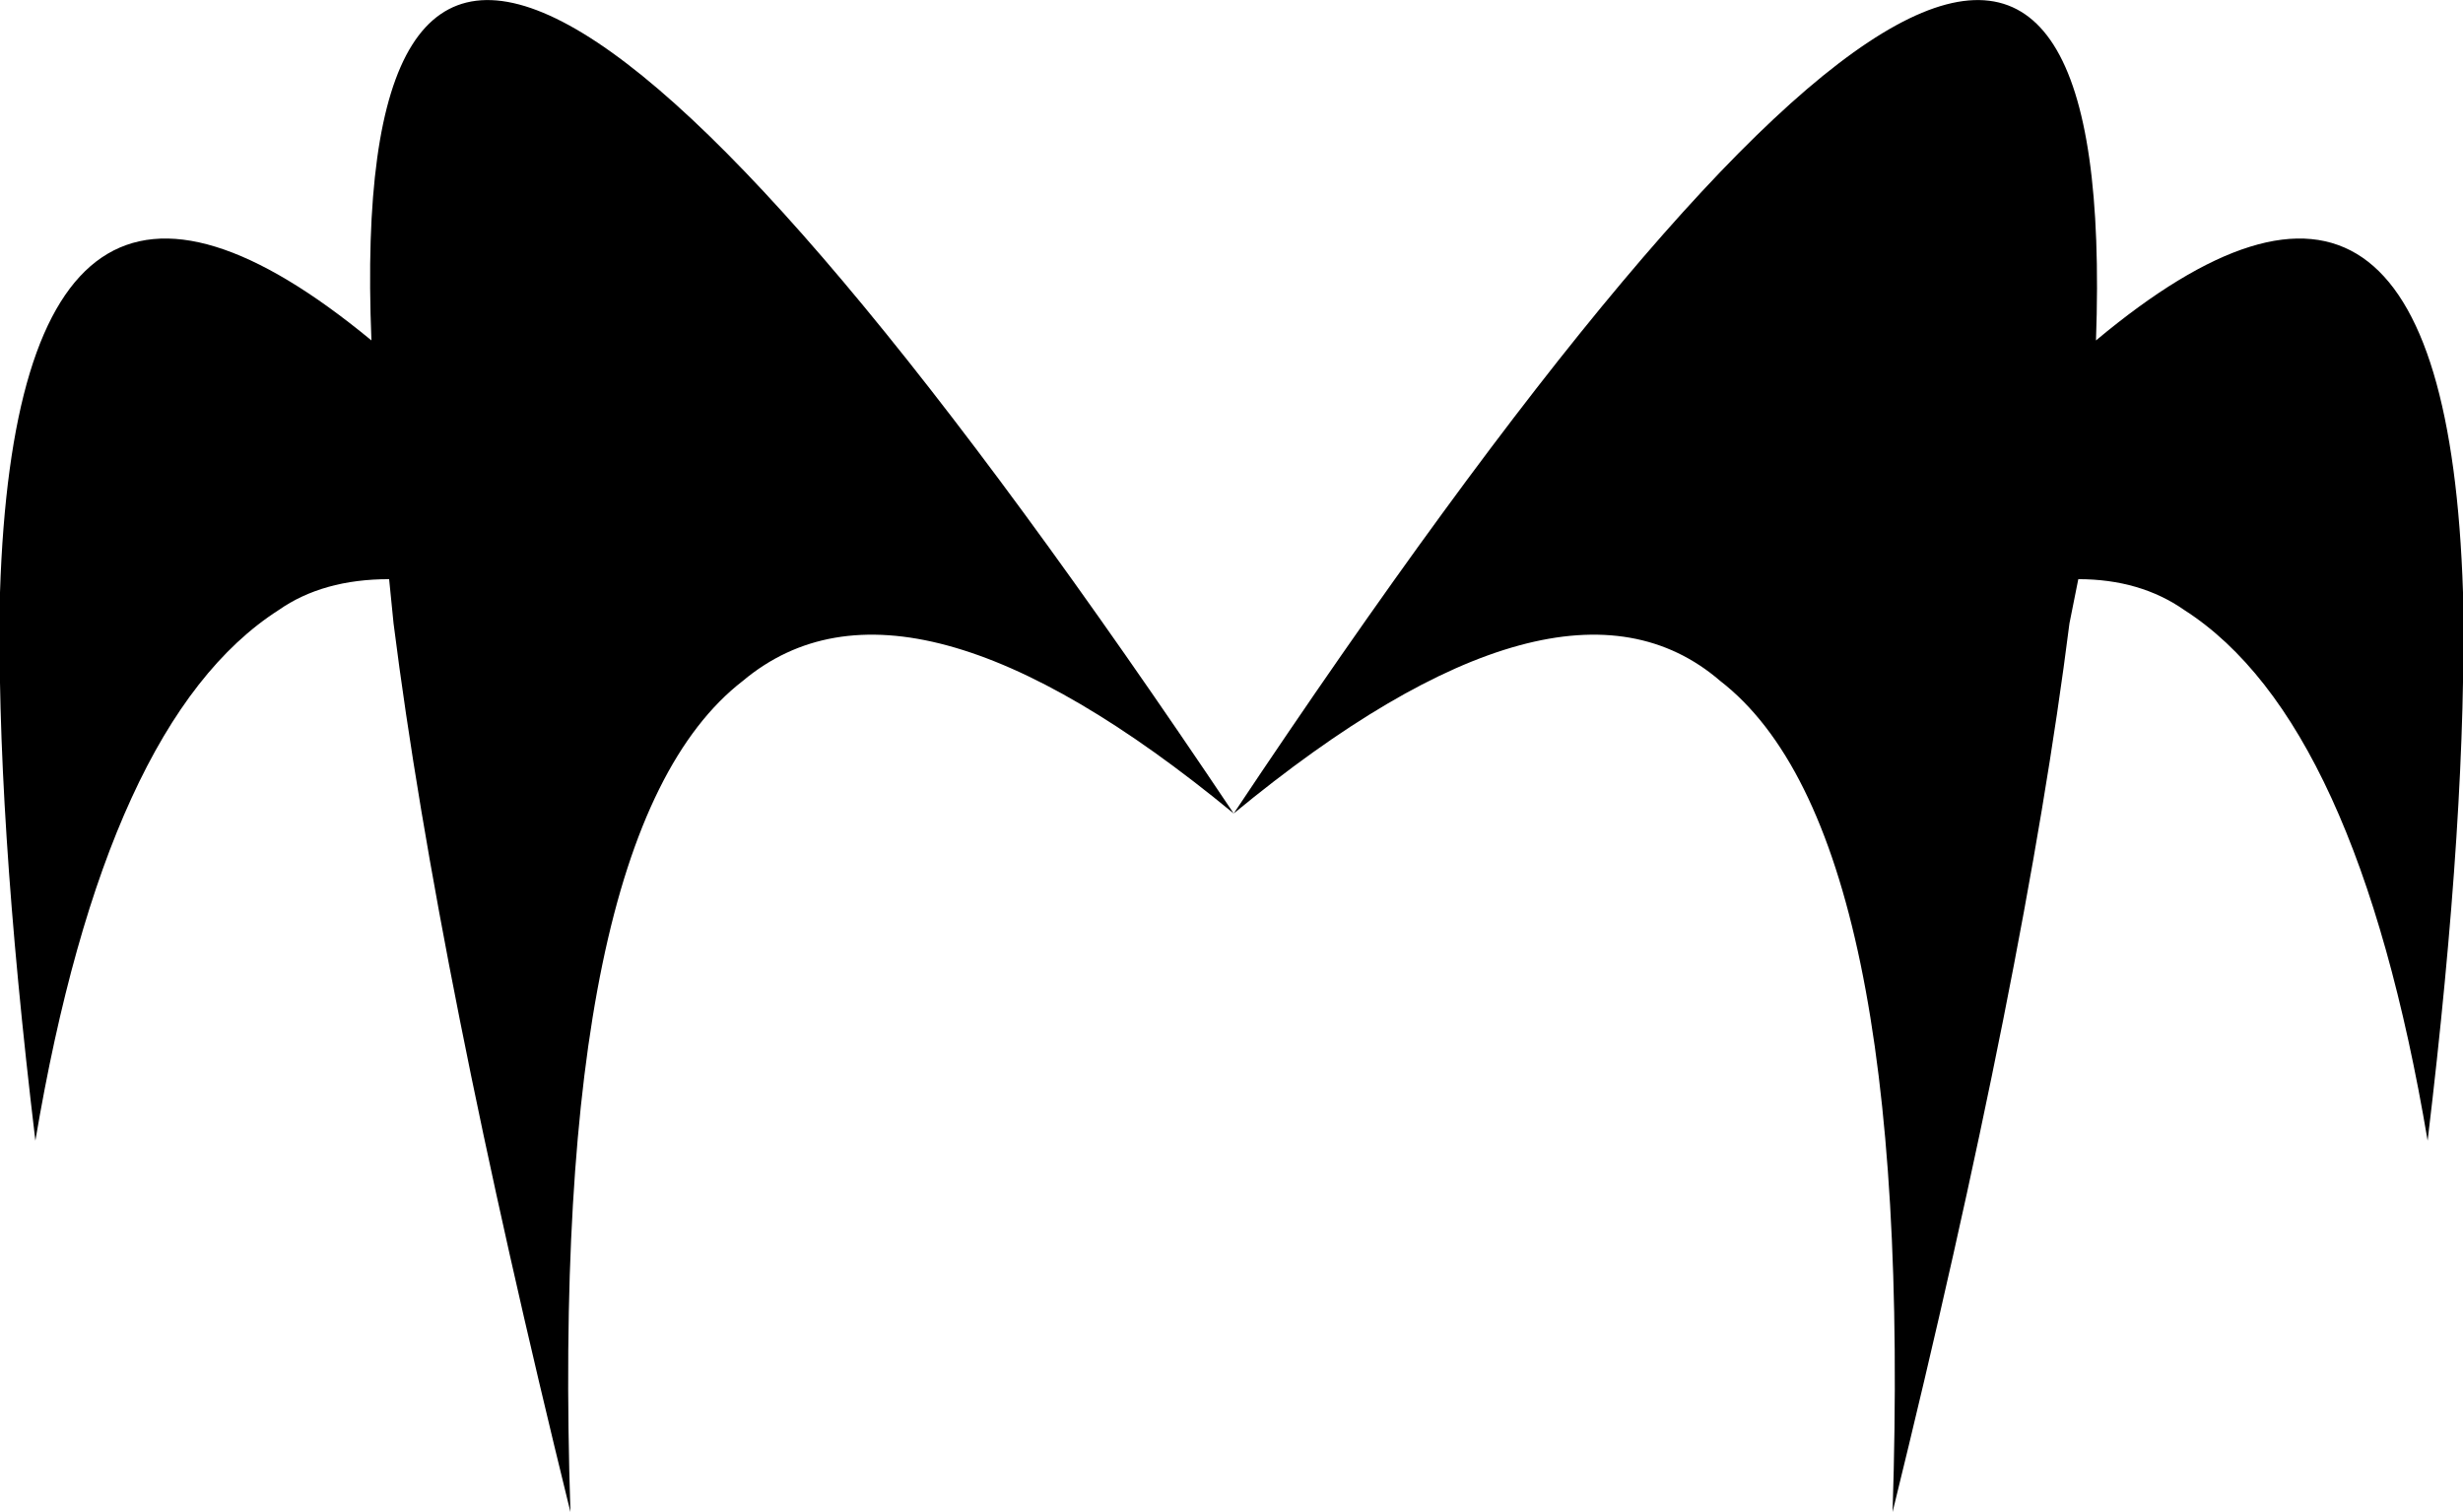 <?xml version="1.0" encoding="UTF-8" standalone="no"?>
<svg xmlns:xlink="http://www.w3.org/1999/xlink" height="17.1px" width="27.85px" xmlns="http://www.w3.org/2000/svg">
  <g transform="matrix(1.0, 0.0, 0.0, 1.0, -386.05, -108.3)">
    <path d="M394.45 116.0 Q392.25 117.7 392.5 125.4 391.0 119.3 390.5 115.35 L390.45 114.85 Q389.7 114.85 389.2 115.2 387.25 116.45 386.45 121.2 386.0 117.45 386.05 115.0 386.25 108.85 390.25 112.15 389.85 102.35 400.0 117.5 410.1 102.35 409.75 112.15 413.7 108.85 413.9 115.0 413.95 117.45 413.5 121.2 412.7 116.45 410.75 115.2 410.25 114.85 409.55 114.85 L409.45 115.35 Q408.95 119.3 407.45 125.4 407.7 117.7 405.5 116.0 403.7 114.45 400.0 117.5 396.3 114.45 394.45 116.0" fill="#000000" fill-rule="evenodd" stroke="none"/>
  </g>
</svg>
